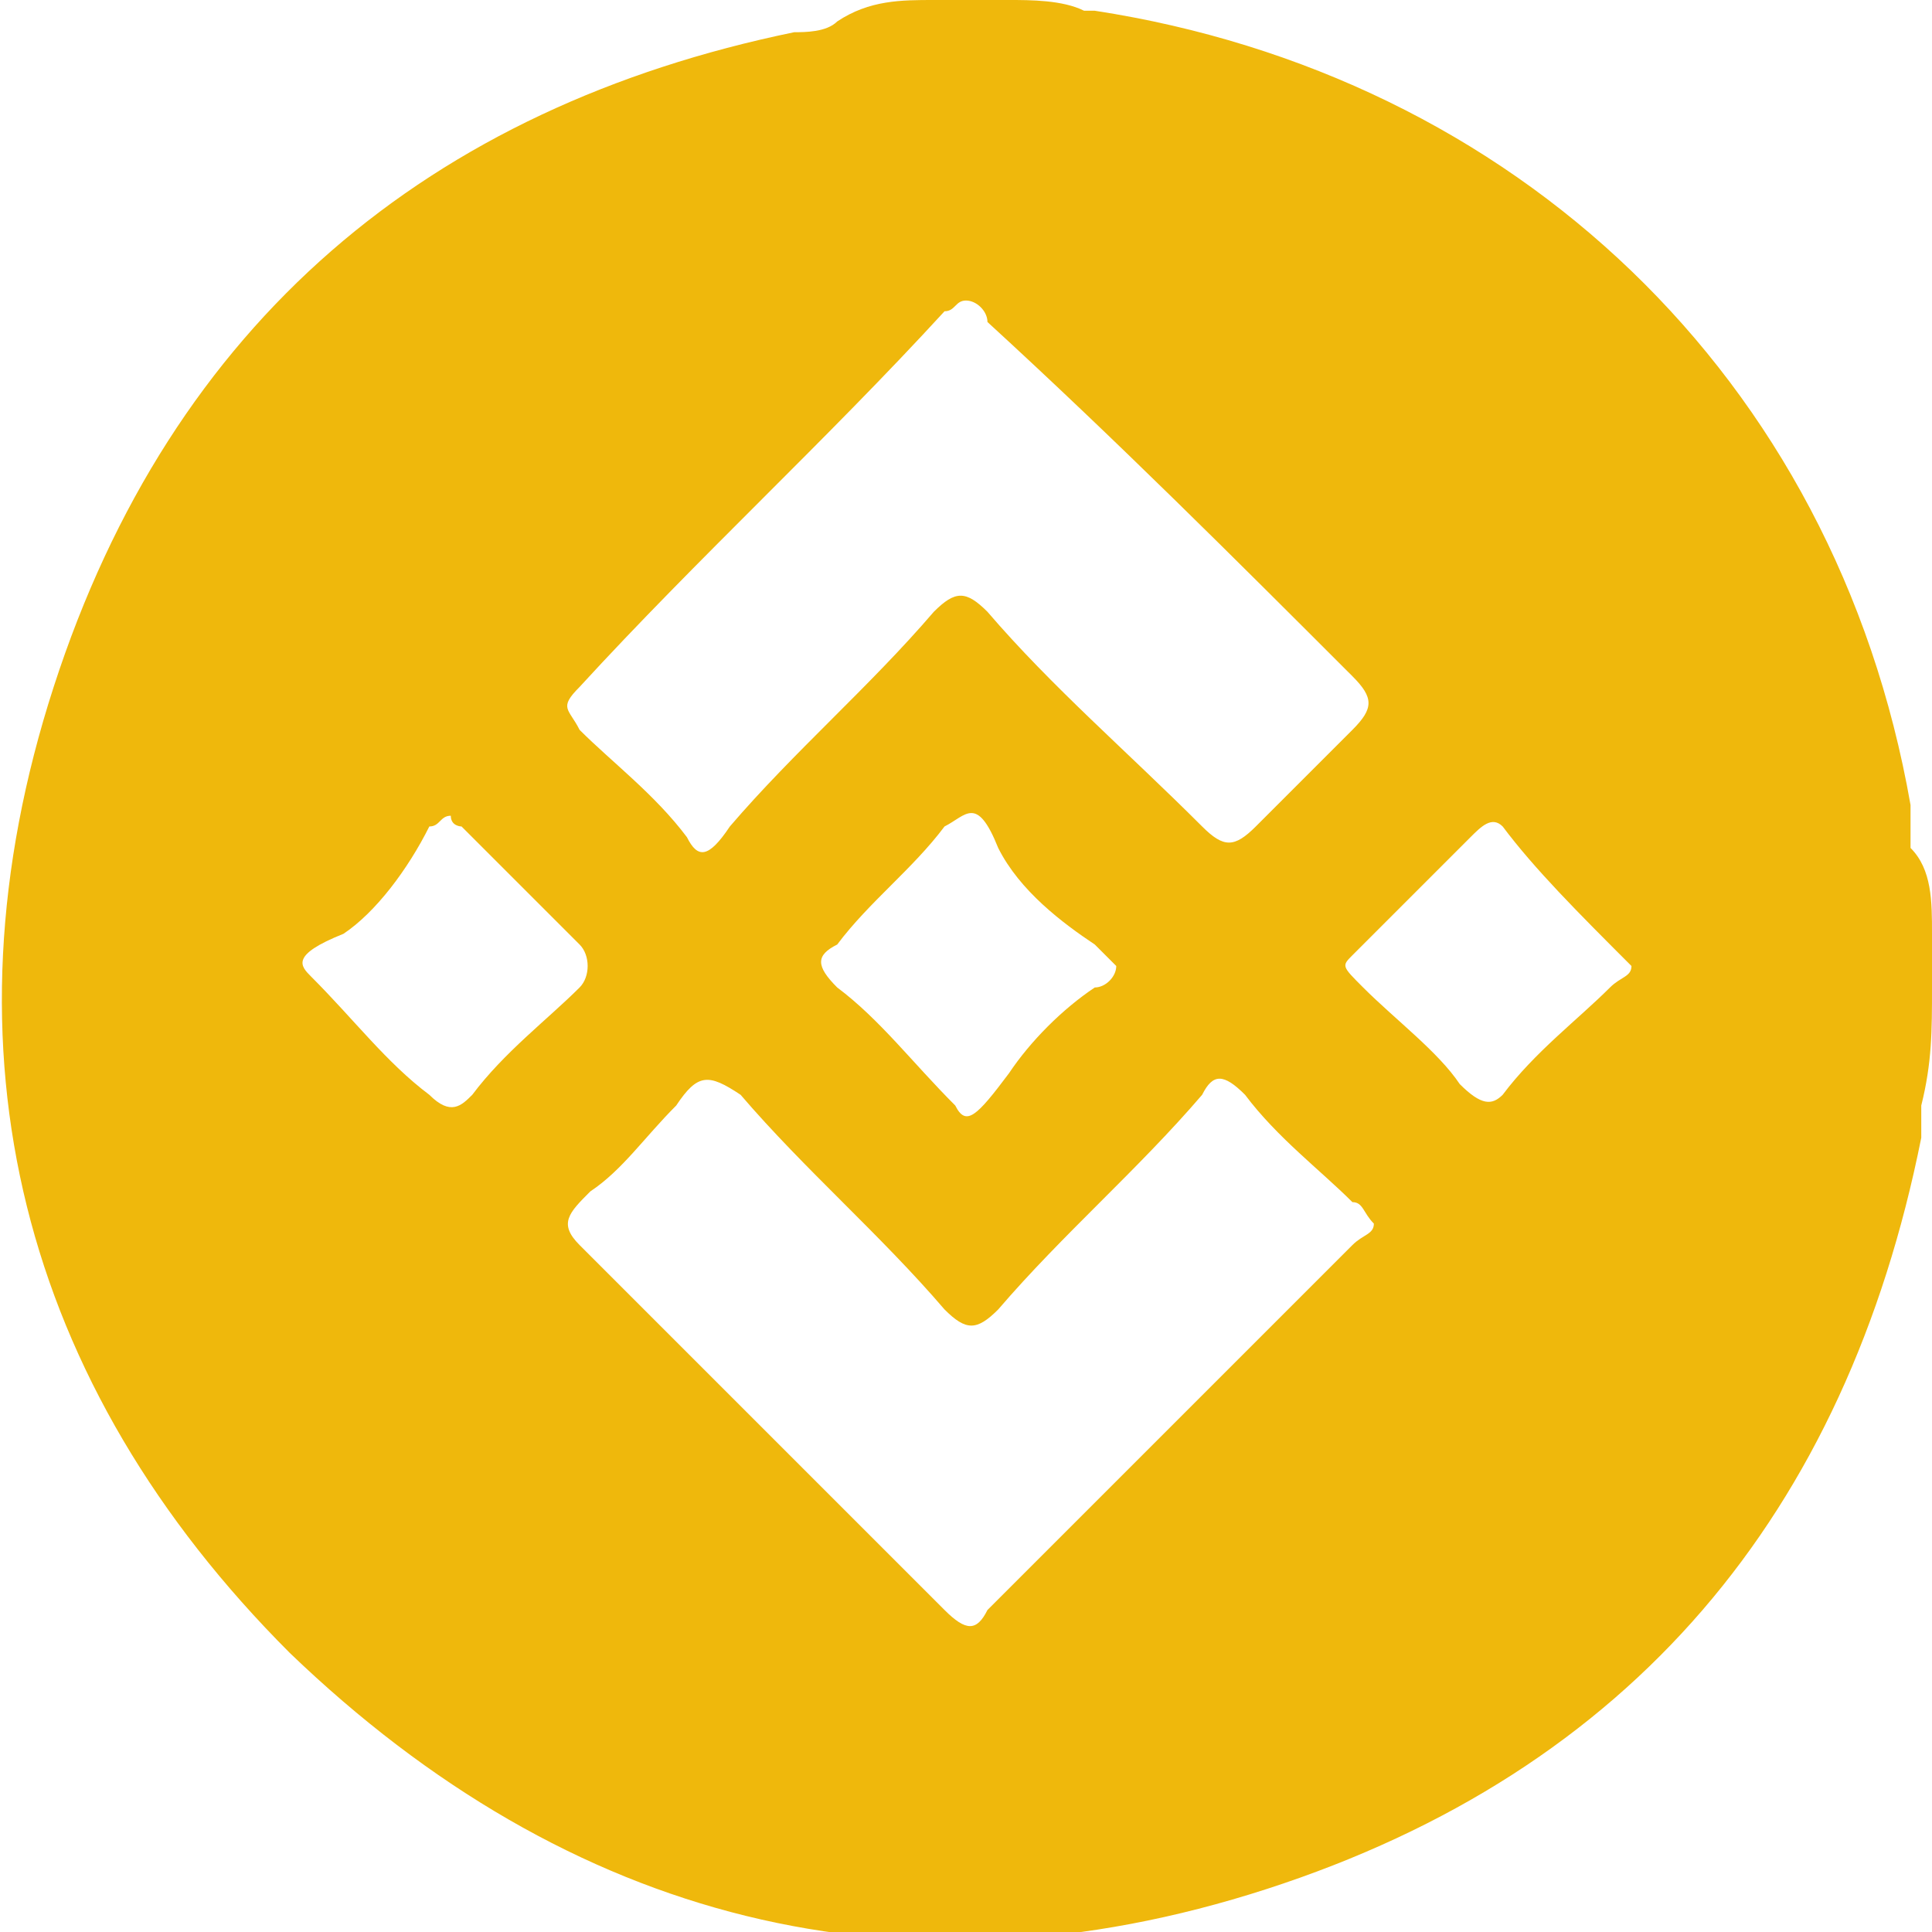 <svg width="18" height="18" viewBox="0 0 18 18" fill="none" xmlns="http://www.w3.org/2000/svg">
<path d="M8.7 0H9.4C9.6 0 9.9 0 10.1 0.1H10.2C14.1 0.7 17.1 3.5 17.8 7.5C17.8 7.6 17.8 7.8 17.8 7.9C18 8.1 18 8.4 18 8.7V9.2C18 9.6 18 9.9 17.9 10.3C17.9 10.4 17.9 10.5 17.9 10.6C17.2 14.1 15.2 16.5 11.8 17.6C8.4 18.7 5.3 17.9 2.7 15.4C0.2 12.9 -0.6 9.8 0.5 6.4C1.6 3 4 1 7.4 0.3C7.5 0.3 7.7 0.3 7.8 0.2C8.1 0 8.4 0 8.7 0ZM9 2.8C8.9 2.8 8.9 2.9 8.8 2.9C7.7 4.1 6.5 5.2 5.4 6.4C5.2 6.6 5.3 6.6 5.4 6.8C5.7 7.1 6.1 7.4 6.4 7.8C6.5 8 6.6 8 6.8 7.7C7.4 7 8.1 6.4 8.7 5.7C8.9 5.5 9 5.5 9.2 5.7C9.8 6.4 10.5 7 11.2 7.7C11.4 7.9 11.5 7.9 11.7 7.7C12 7.4 12.3 7.1 12.6 6.8C12.8 6.6 12.8 6.5 12.6 6.3C11.5 5.2 10.4 4.1 9.2 3C9.2 2.9 9.1 2.8 9 2.8ZM12.8 11.4C12.7 11.3 12.7 11.2 12.6 11.2C12.3 10.9 11.9 10.6 11.6 10.2C11.4 10 11.3 10 11.2 10.2C10.6 10.9 9.9 11.5 9.3 12.2C9.1 12.4 9 12.4 8.8 12.2C8.2 11.5 7.5 10.9 6.9 10.2C6.6 10 6.5 10 6.3 10.3C6 10.6 5.8 10.9 5.5 11.1C5.3 11.3 5.2 11.4 5.4 11.6C6.5 12.7 7.7 13.9 8.8 15C9 15.2 9.1 15.2 9.2 15C10.3 13.9 11.5 12.7 12.6 11.6C12.7 11.5 12.8 11.5 12.8 11.4ZM10.4 9C10.3 8.9 10.3 8.9 10.2 8.8C9.9 8.6 9.5 8.3 9.3 7.9C9.1 7.4 9 7.6 8.8 7.7C8.5 8.1 8.1 8.4 7.8 8.8C7.6 8.9 7.6 9 7.8 9.2C8.2 9.5 8.5 9.9 8.9 10.3C9 10.5 9.1 10.4 9.4 10C9.6 9.7 9.9 9.4 10.2 9.2C10.3 9.2 10.4 9.1 10.4 9ZM4.2 7.6C4.1 7.6 4.1 7.7 4 7.7C3.8 8.1 3.5 8.5 3.2 8.7C2.7 8.9 2.8 9 2.9 9.1C3.3 9.5 3.6 9.9 4 10.2C4.2 10.4 4.3 10.3 4.4 10.2C4.7 9.8 5.1 9.5 5.4 9.2C5.5 9.1 5.5 8.9 5.4 8.8C5.1 8.5 4.7 8.1 4.3 7.7C4.3 7.7 4.2 7.7 4.2 7.6ZM15.2 9C15.2 8.9 15.2 8.9 15.2 9C14.7 8.5 14.3 8.1 14 7.7C13.9 7.6 13.8 7.7 13.7 7.8C13.3 8.2 13 8.5 12.6 8.9C12.5 9 12.5 9 12.7 9.2C13 9.5 13.4 9.8 13.6 10.1C13.8 10.3 13.9 10.3 14 10.2C14.3 9.8 14.7 9.5 15 9.2C15.1 9.1 15.2 9.1 15.2 9Z" fill="#EFB80C"/>
</svg>
